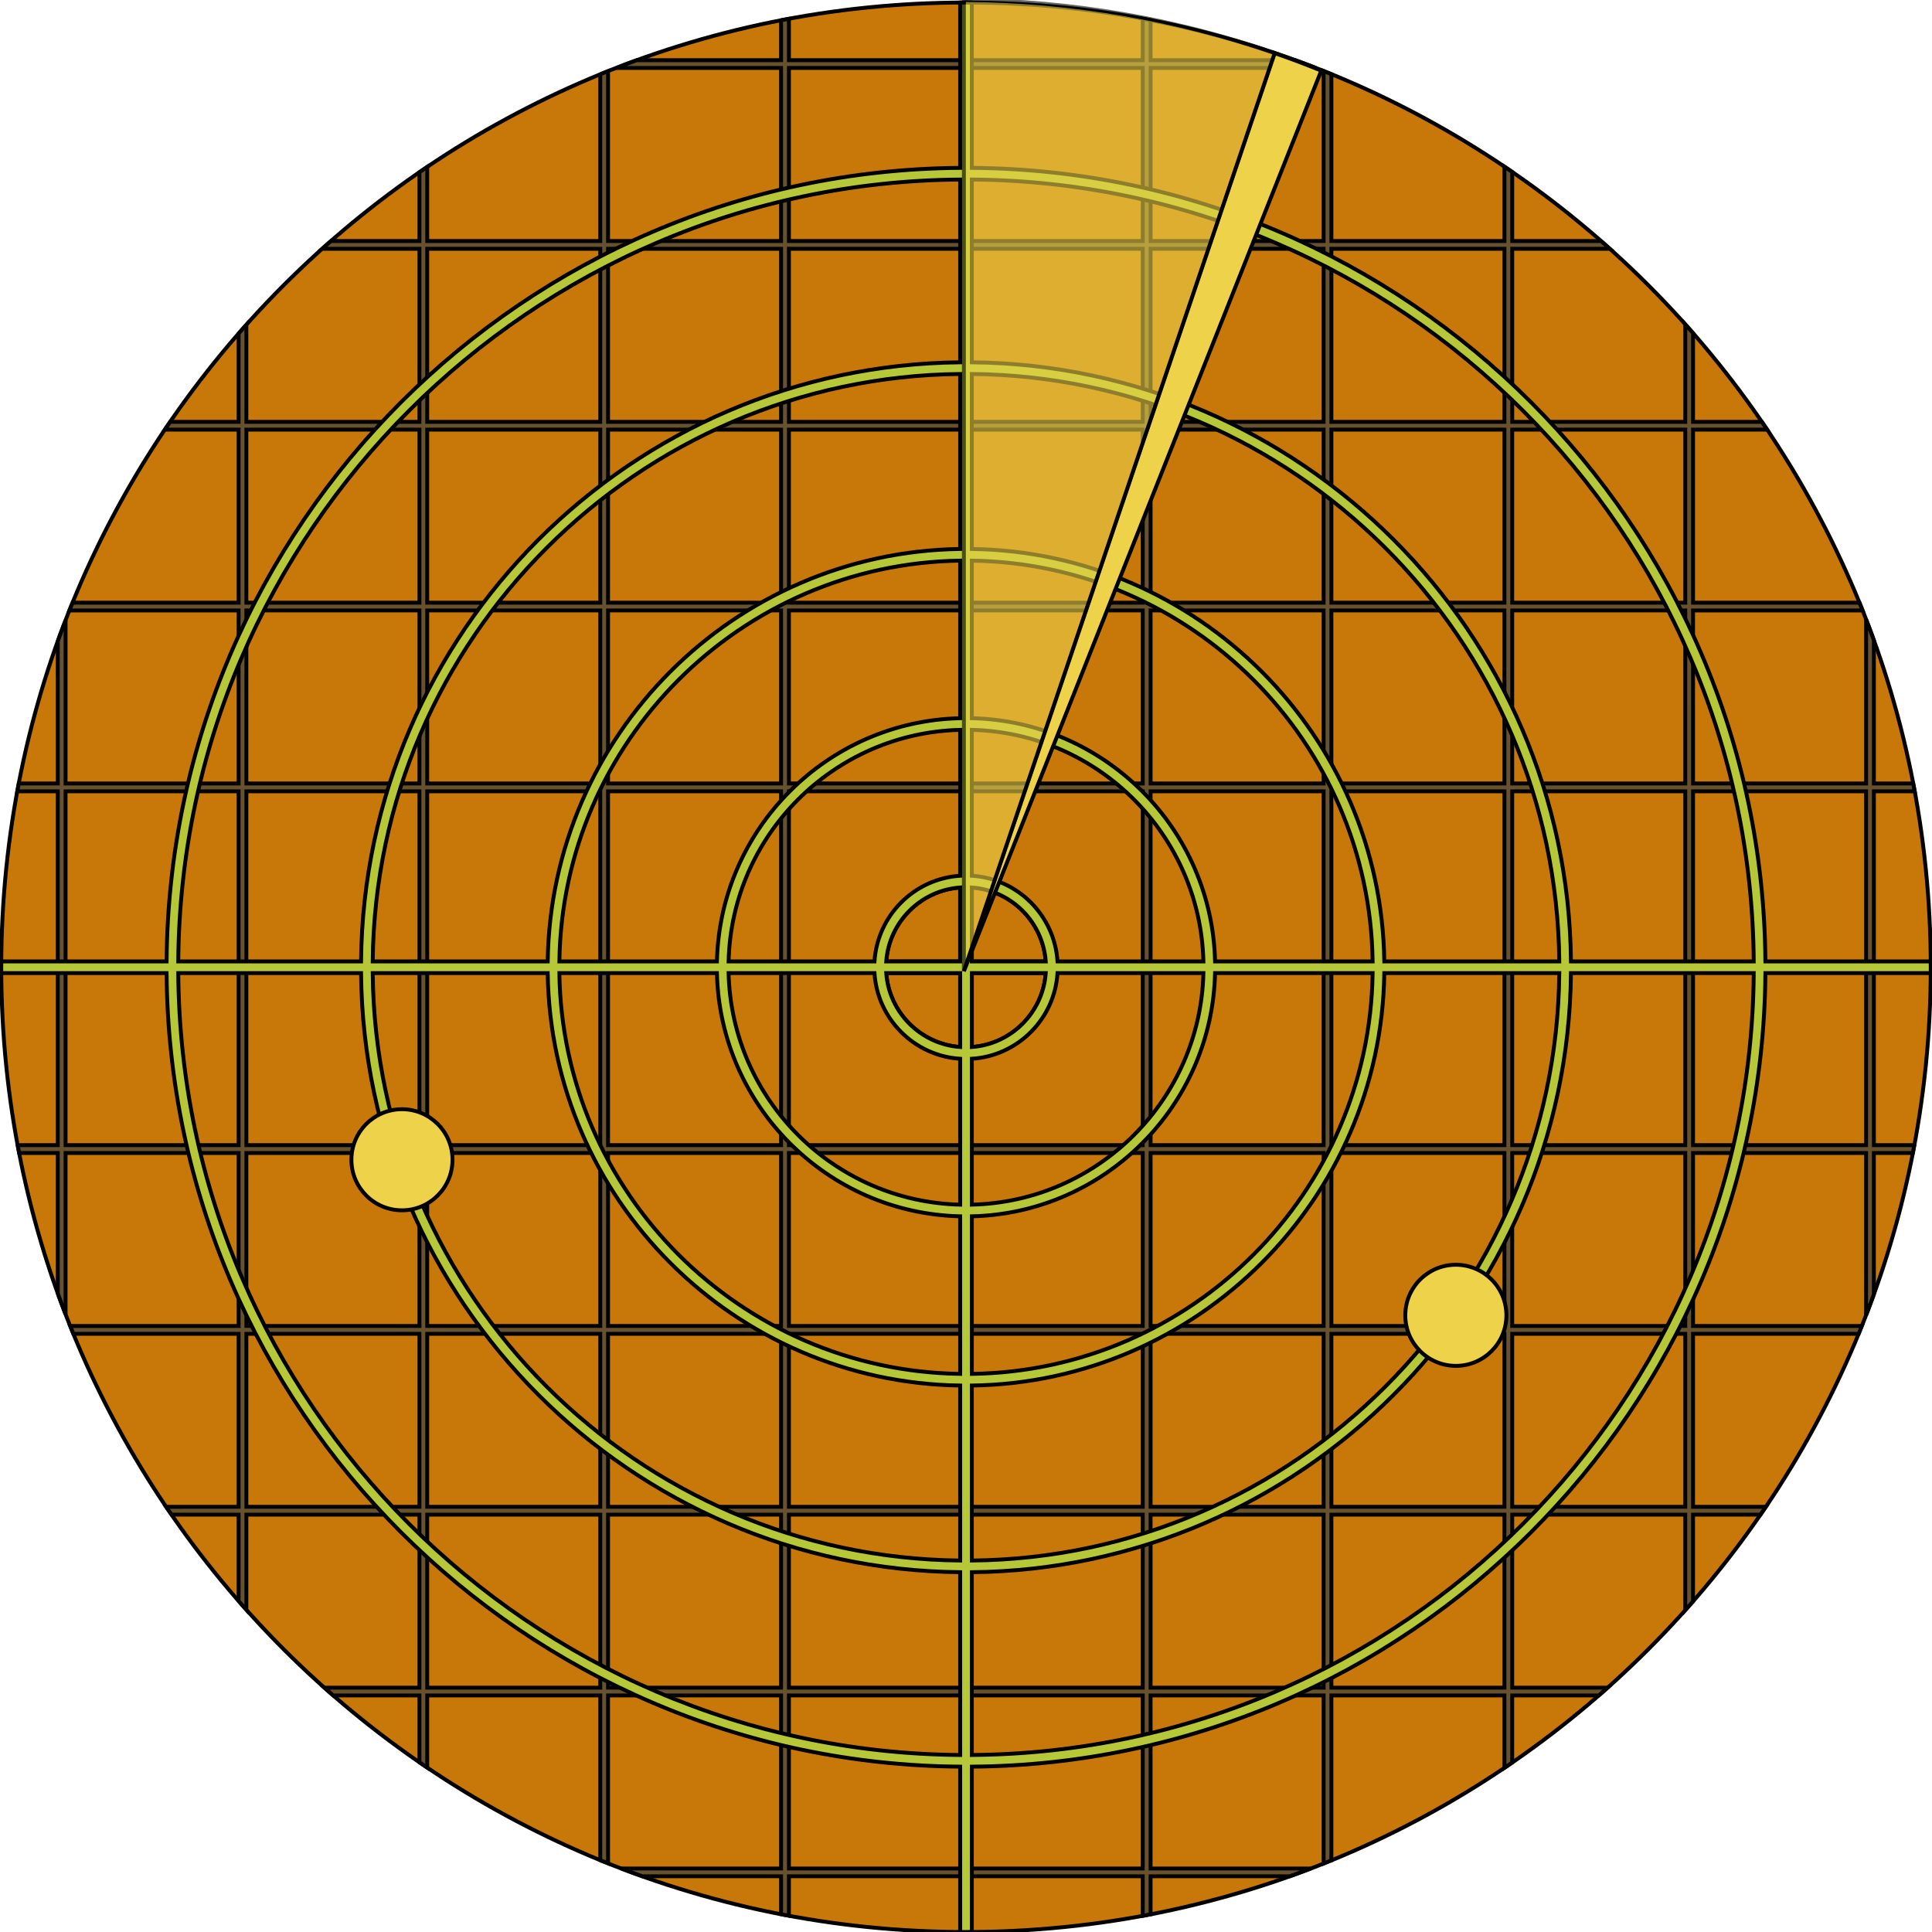 <!DOCTYPE svg PUBLIC "-//W3C//DTD SVG 1.1//EN" "http://www.w3.org/Graphics/SVG/1.1/DTD/svg11.dtd">
<!-- Uploaded to: SVG Repo, www.svgrepo.com, Transformed by: SVG Repo Mixer Tools -->
<svg height="800px" width="800px" version="1.1" id="Layer_1" xmlns="http://www.w3.org/2000/svg" xmlns:xlink="http://www.w3.org/1999/xlink" viewBox="0 0 496.801 496.801" xml:space="preserve" fill="#000000" stroke="#000000">
<g id="SVGRepo_bgCarrier" stroke-width="0"/>
<g id="SVGRepo_tracerCarrier" stroke-linecap="round" stroke-linejoin="round"/>
<g id="SVGRepo_iconCarrier"> <path style="fill:#c87809;" d="M248.403,0.648C111.392,0.648,0.321,111.708,0.321,248.73c0,137.001,111.07,248.07,248.082,248.07 c137.006,0,248.076-111.069,248.076-248.07C496.48,111.707,385.41,0.648,248.403,0.648z"/> <path style="fill:#67522d;" d="M496.464,249.984c0.002-0.419,0.016-0.834,0.016-1.254c0-0.257-0.009-0.512-0.01-0.769h-14.612 v-44.477h10.493c-0.125-0.676-0.258-1.349-0.388-2.022h-10.105v-36.81c-0.646-1.794-1.313-3.577-2-5.351v42.161h-44.5v-44.489 h43.593c-0.268-0.669-0.545-1.333-0.817-2h-42.775v-44.5h19.052c-0.451-0.671-0.913-1.333-1.371-2h-17.681V85.667 c-0.661-0.757-1.33-1.505-2-2.254v25.059h-44.5v-44.5h25.085c-0.748-0.67-1.498-1.338-2.254-2h-22.831V44.229 c-0.667-0.459-1.328-0.925-2-1.378v19.121h-44.5V19.077c-0.667-0.273-1.331-0.55-2-0.817v43.713h-44.49v-44.5h42.494 c-1.761-0.685-3.529-1.354-5.309-2h-37.186V5.203c-0.673-0.13-1.345-0.262-2.02-0.387v10.657h-44.48V0.66 c-0.322-0.001-0.642-0.012-0.964-0.012c-0.354,0-0.703,0.012-1.056,0.013v14.812h-44.48V4.833c-0.675,0.125-1.347,0.256-2.02,0.387 v10.252H163.75c-1.779,0.646-3.549,1.315-5.309,2h42.405v44.5h-44.49V18.296c-0.669,0.268-1.334,0.544-2,0.817v42.86h-44.5V42.909 c-0.672,0.453-1.333,0.921-2,1.38v17.683H85.114c-0.756,0.662-1.506,1.33-2.254,2h24.998v44.5h-44.5V83.511 c-0.669,0.749-1.34,1.497-2,2.254v22.708H43.763c-0.457,0.667-0.92,1.329-1.371,2h18.966v44.5H18.669 c-0.272,0.667-0.55,1.331-0.817,2h43.507v44.489h-44.5v-41.935c-0.687,1.78-1.354,3.569-2,5.369v36.565H4.839 c-0.13,0.674-0.263,1.347-0.388,2.022h10.407v44.478H0.332c-0.001,0.257-0.01,0.512-0.01,0.769c0,0.419,0.014,0.835,0.016,1.254 h14.521v44.478H4.546c0.126,0.675,0.256,1.349,0.388,2.022h9.925v36.07c0.646,1.799,1.313,3.588,2,5.368v-41.438h44.5v44.478h-43.31 c0.271,0.676,0.55,1.349,0.826,2.022h42.482v44.478H42.714c0.46,0.68,0.936,1.347,1.402,2.022h17.241v22.197 c0.66,0.757,1.331,1.505,2,2.254v-24.451h44.5v44.489H83.423c0.749,0.668,1.495,1.341,2.254,2h22.181v17.184 c0.667,0.459,1.328,0.927,2,1.38v-18.564h44.5v42.361c0.666,0.273,1.331,0.55,2,0.817v-43.179h44.49v44.5h-41.095 c1.794,0.687,3.598,1.354,5.412,2h35.683v9.755c0.673,0.13,1.345,0.262,2.02,0.387v-10.142h44.48v14.314 c0.353,0.001,0.702,0.013,1.056,0.013c0.322,0,0.642-0.011,0.964-0.012v-14.315h44.48v10.16c0.675-0.125,1.347-0.257,2.02-0.387 v-9.772h35.771c1.814-0.646,3.618-1.313,5.412-2h-41.184v-44.5h44.49v43.215c0.669-0.267,1.333-0.544,2-0.817v-42.397h44.5v18.622 c0.672-0.453,1.333-0.919,2-1.378v-17.244h22.269c0.758-0.659,1.504-1.332,2.254-2h-24.522v-44.49h44.5v24.548 c0.67-0.749,1.339-1.497,2-2.254v-22.294h17.327c0.467-0.675,0.943-1.343,1.402-2.022h-18.729v-44.478h42.568 c0.276-0.673,0.556-1.346,0.826-2.022h-43.395v-44.478h44.5v41.665c0.687-1.774,1.354-3.557,2-5.351v-36.314h10.011 c0.132-0.673,0.262-1.347,0.388-2.022h-10.398v-44.478H496.464z M61.358,294.461h-44.5v-44.477h44.5V294.461z M61.358,247.961h-44.5 v-44.477h44.5V247.961z M107.858,387.461h-44.5v-44.477h44.5V387.461z M107.858,340.961h-44.5v-44.477h44.5V340.961z M107.858,294.461h-44.5v-44.477h44.5V294.461z M107.858,247.961h-44.5v-44.477h44.5V247.961z M107.858,201.461h-44.5v-44.489h44.5 V201.461z M107.858,154.973h-44.5v-44.5h44.5V154.973z M154.357,433.973h-44.5v-44.489h44.5V433.973z M154.357,387.461h-44.5 v-44.477h44.5V387.461z M154.357,340.961h-44.5v-44.477h44.5V340.961z M154.357,294.461h-44.5v-44.477h44.5V294.461z M154.357,247.961h-44.5v-44.477h44.5V247.961z M154.357,201.461h-44.5v-44.489h44.5V201.461z M154.357,154.973h-44.5v-44.5h44.5 V154.973z M154.357,108.473h-44.5v-44.5h44.5V108.473z M200.848,433.973h-44.49v-44.489h44.49V433.973z M200.848,387.461h-44.49 v-44.477h44.49V387.461z M200.848,340.961h-44.49v-44.477h44.49V340.961z M200.848,294.461h-44.49v-44.477h44.49V294.461z M200.848,247.961h-44.49v-44.477h44.49V247.961z M200.848,201.461h-44.49v-44.489h44.49V201.461z M200.848,154.973h-44.49v-44.5 h44.49V154.973z M200.848,108.473h-44.49v-44.5h44.49V108.473z M247.348,480.473h-44.48v-44.5h44.48V480.473z M247.348,433.973 h-44.48v-44.489h44.48V433.973z M247.348,387.461h-44.48v-44.477h44.48V387.461z M247.348,340.961h-44.48v-44.477h44.48V340.961z M247.348,294.461h-44.48v-44.477h44.48V294.461z M247.348,247.961h-44.48v-44.477h44.48V247.961z M247.348,201.461h-44.48v-44.489 h44.48V201.461z M247.348,154.973h-44.48v-44.5h44.48V154.973z M247.348,108.473h-44.48v-44.5h44.48V108.473z M247.348,61.973 h-44.48v-44.5h44.48V61.973z M293.848,480.473h-44.48v-44.5h44.48V480.473z M293.848,433.973h-44.48v-44.489h44.48V433.973z M293.848,387.461h-44.48v-44.477h44.48V387.461z M293.848,340.961h-44.48v-44.477h44.48V340.961z M293.848,294.461h-44.48v-44.477 h44.48V294.461z M293.848,247.961h-44.48v-44.477h44.48V247.961z M293.848,201.461h-44.48v-44.489h44.48V201.461z M293.848,154.973 h-44.48v-44.5h44.48V154.973z M293.848,108.473h-44.48v-44.5h44.48V108.473z M293.848,61.973h-44.48v-44.5h44.48V61.973z M340.358,433.973h-44.49v-44.489h44.49V433.973z M340.358,387.461h-44.49v-44.477h44.49V387.461z M340.358,340.961h-44.49v-44.477 h44.49V340.961z M340.358,294.461h-44.49v-44.477h44.49V294.461z M340.358,247.961h-44.49v-44.477h44.49V247.961z M340.358,201.461 h-44.49v-44.489h44.49V201.461z M340.358,154.973h-44.49v-44.5h44.49V154.973z M340.358,108.473h-44.49v-44.5h44.49V108.473z M386.858,433.973h-44.5v-44.489h44.5V433.973z M386.858,387.461h-44.5v-44.477h44.5V387.461z M386.858,340.961h-44.5v-44.477h44.5 V340.961z M386.858,294.461h-44.5v-44.477h44.5V294.461z M386.858,247.961h-44.5v-44.477h44.5V247.961z M386.858,201.461h-44.5 v-44.489h44.5V201.461z M386.858,154.973h-44.5v-44.5h44.5V154.973z M386.858,108.473h-44.5v-44.5h44.5V108.473z M433.358,387.461 h-44.5v-44.477h44.5V387.461z M433.358,340.961h-44.5v-44.477h44.5V340.961z M433.358,294.461h-44.5v-44.477h44.5V294.461z M433.358,247.961h-44.5v-44.477h44.5V247.961z M433.358,201.461h-44.5v-44.489h44.5V201.461z M433.358,154.973h-44.5v-44.5h44.5 V154.973z M479.858,294.461h-44.5v-44.477h44.5V294.461z M479.858,247.961h-44.5v-44.477h44.5V247.961z"/> <g> <path style="fill:#c87809;" d="M227.891,250.224c0.737,10.153,8.855,18.272,19.01,19.009v-19.009H227.891z"/> <path style="fill:#c87809;" d="M227.891,247.224h19.01v-19.009C236.747,228.952,228.628,237.071,227.891,247.224z"/> <path style="fill:#c87809;" d="M249.9,250.224v19.009c10.154-0.737,18.272-8.856,19.01-19.009H249.9z"/> <path style="fill:#c87809;" d="M249.9,228.215v19.009h19.01C268.173,237.071,260.054,228.952,249.9,228.215z"/> </g> <path style="fill:#b6c738;" d="M496.461,247.224h-42.5c-0.81-112.167-91.895-203.252-204.06-204.058v-42.5 c-0.5-0.003-0.997-0.019-1.497-0.019c-0.502,0-1.001,0.016-1.503,0.019v42.5c-112.166,0.809-203.25,91.893-204.06,204.058h-42.5 c-0.004,0.503-0.02,1.002-0.02,1.506c0,0.5,0.016,0.995,0.02,1.494h42.5c0.805,112.164,91.891,203.249,204.06,204.058v42.5 c0.502,0.003,1.001,0.019,1.503,0.019c0.5,0,0.997-0.016,1.497-0.019v-42.5c112.169-0.806,203.255-91.892,204.06-204.058h42.5 c0.004-0.499,0.02-0.995,0.02-1.494C496.48,248.226,496.464,247.727,496.461,247.224z M246.9,451.282 c-110.515-0.809-200.255-90.548-201.06-201.058h47c0.802,84.595,69.461,153.252,154.06,154.058V451.282z M246.9,401.282 c-82.944-0.805-150.258-68.117-151.06-151.058h44.998c0.798,58.129,47.93,105.261,106.062,106.061V401.282z M246.9,353.285 c-56.478-0.8-102.265-46.585-103.062-103.061h40.516c0.79,34.143,28.401,61.754,62.546,62.545L246.9,353.285L246.9,353.285z M246.9,309.769c-32.49-0.79-58.757-27.057-59.546-59.545h37.513c0.745,11.812,10.222,21.287,22.033,22.033V309.769z M246.9,269.233 c-10.154-0.737-18.272-8.856-19.01-19.009h19.01V269.233z M246.9,247.224h-19.01c0.737-10.153,8.856-18.272,19.01-19.009V247.224z M246.9,225.191c-11.812,0.746-21.287,10.221-22.033,22.033h-37.513c0.791-32.488,27.057-58.755,59.546-59.545V225.191z M246.9,184.679c-34.144,0.791-61.754,28.402-62.546,62.545h-40.516c0.801-56.476,46.586-102.261,103.062-103.061L246.9,184.679 L246.9,184.679z M246.9,141.163c-58.13,0.8-105.261,47.93-106.062,106.061H95.841c0.807-82.941,68.117-150.253,151.06-151.058 V141.163z M246.9,93.166c-84.597,0.806-153.253,69.462-154.06,154.058h-47c0.81-110.511,90.548-200.249,201.06-201.058V93.166z M249.9,96.166c82.94,0.803,150.253,68.116,151.06,151.058h-44.998c-0.801-58.131-47.932-105.262-106.062-106.061V96.166z M249.9,144.163c56.476,0.799,102.261,46.584,103.062,103.061h-40.516c-0.792-34.143-28.402-61.755-62.546-62.545L249.9,144.163 L249.9,144.163z M249.9,187.679c32.489,0.789,58.755,27.056,59.546,59.545h-37.513c-0.746-11.812-10.222-21.287-22.033-22.033 V187.679z M249.9,228.215c10.153,0.737,18.272,8.856,19.01,19.009H249.9V228.215z M249.9,250.224h19.01 c-0.737,10.153-8.855,18.272-19.01,19.009V250.224z M249.9,272.257c11.812-0.746,21.288-10.221,22.033-22.033h37.513 c-0.788,32.489-27.056,58.756-59.546,59.545V272.257z M249.9,312.769c34.145-0.79,61.756-28.402,62.546-62.545h40.516 C352.165,306.7,306.378,352.486,249.9,353.285V312.769z M249.9,356.285c58.132-0.799,105.264-47.93,106.062-106.061h44.998 c-0.802,82.942-68.116,150.255-151.06,151.058V356.285z M249.9,451.282v-47c84.598-0.804,153.258-69.462,154.06-154.058h47 C450.156,360.736,360.416,450.476,249.9,451.282z M403.961,247.224C403.154,162.627,334.496,93.97,249.9,93.166v-47 c110.511,0.806,200.25,90.545,201.06,201.058H403.961z"/> <path style="fill:#edd24a;" d="M327.773,13.651l-79.916,236.073l91.902-231.558C335.813,16.561,331.818,15.055,327.773,13.651z"/> <g style="opacity:0.6;"> <path style="fill:#edd24a;" d="M247.856,0v249.724l79.916-236.073C302.715,4.954,275.837,0.161,247.856,0z"/> </g> <g> <circle style="fill:#edd24a;" cx="103.361" cy="298.224" r="13"/> <circle style="fill:#edd24a;" cx="374.361" cy="338.224" r="13"/> </g> </g>
</svg>